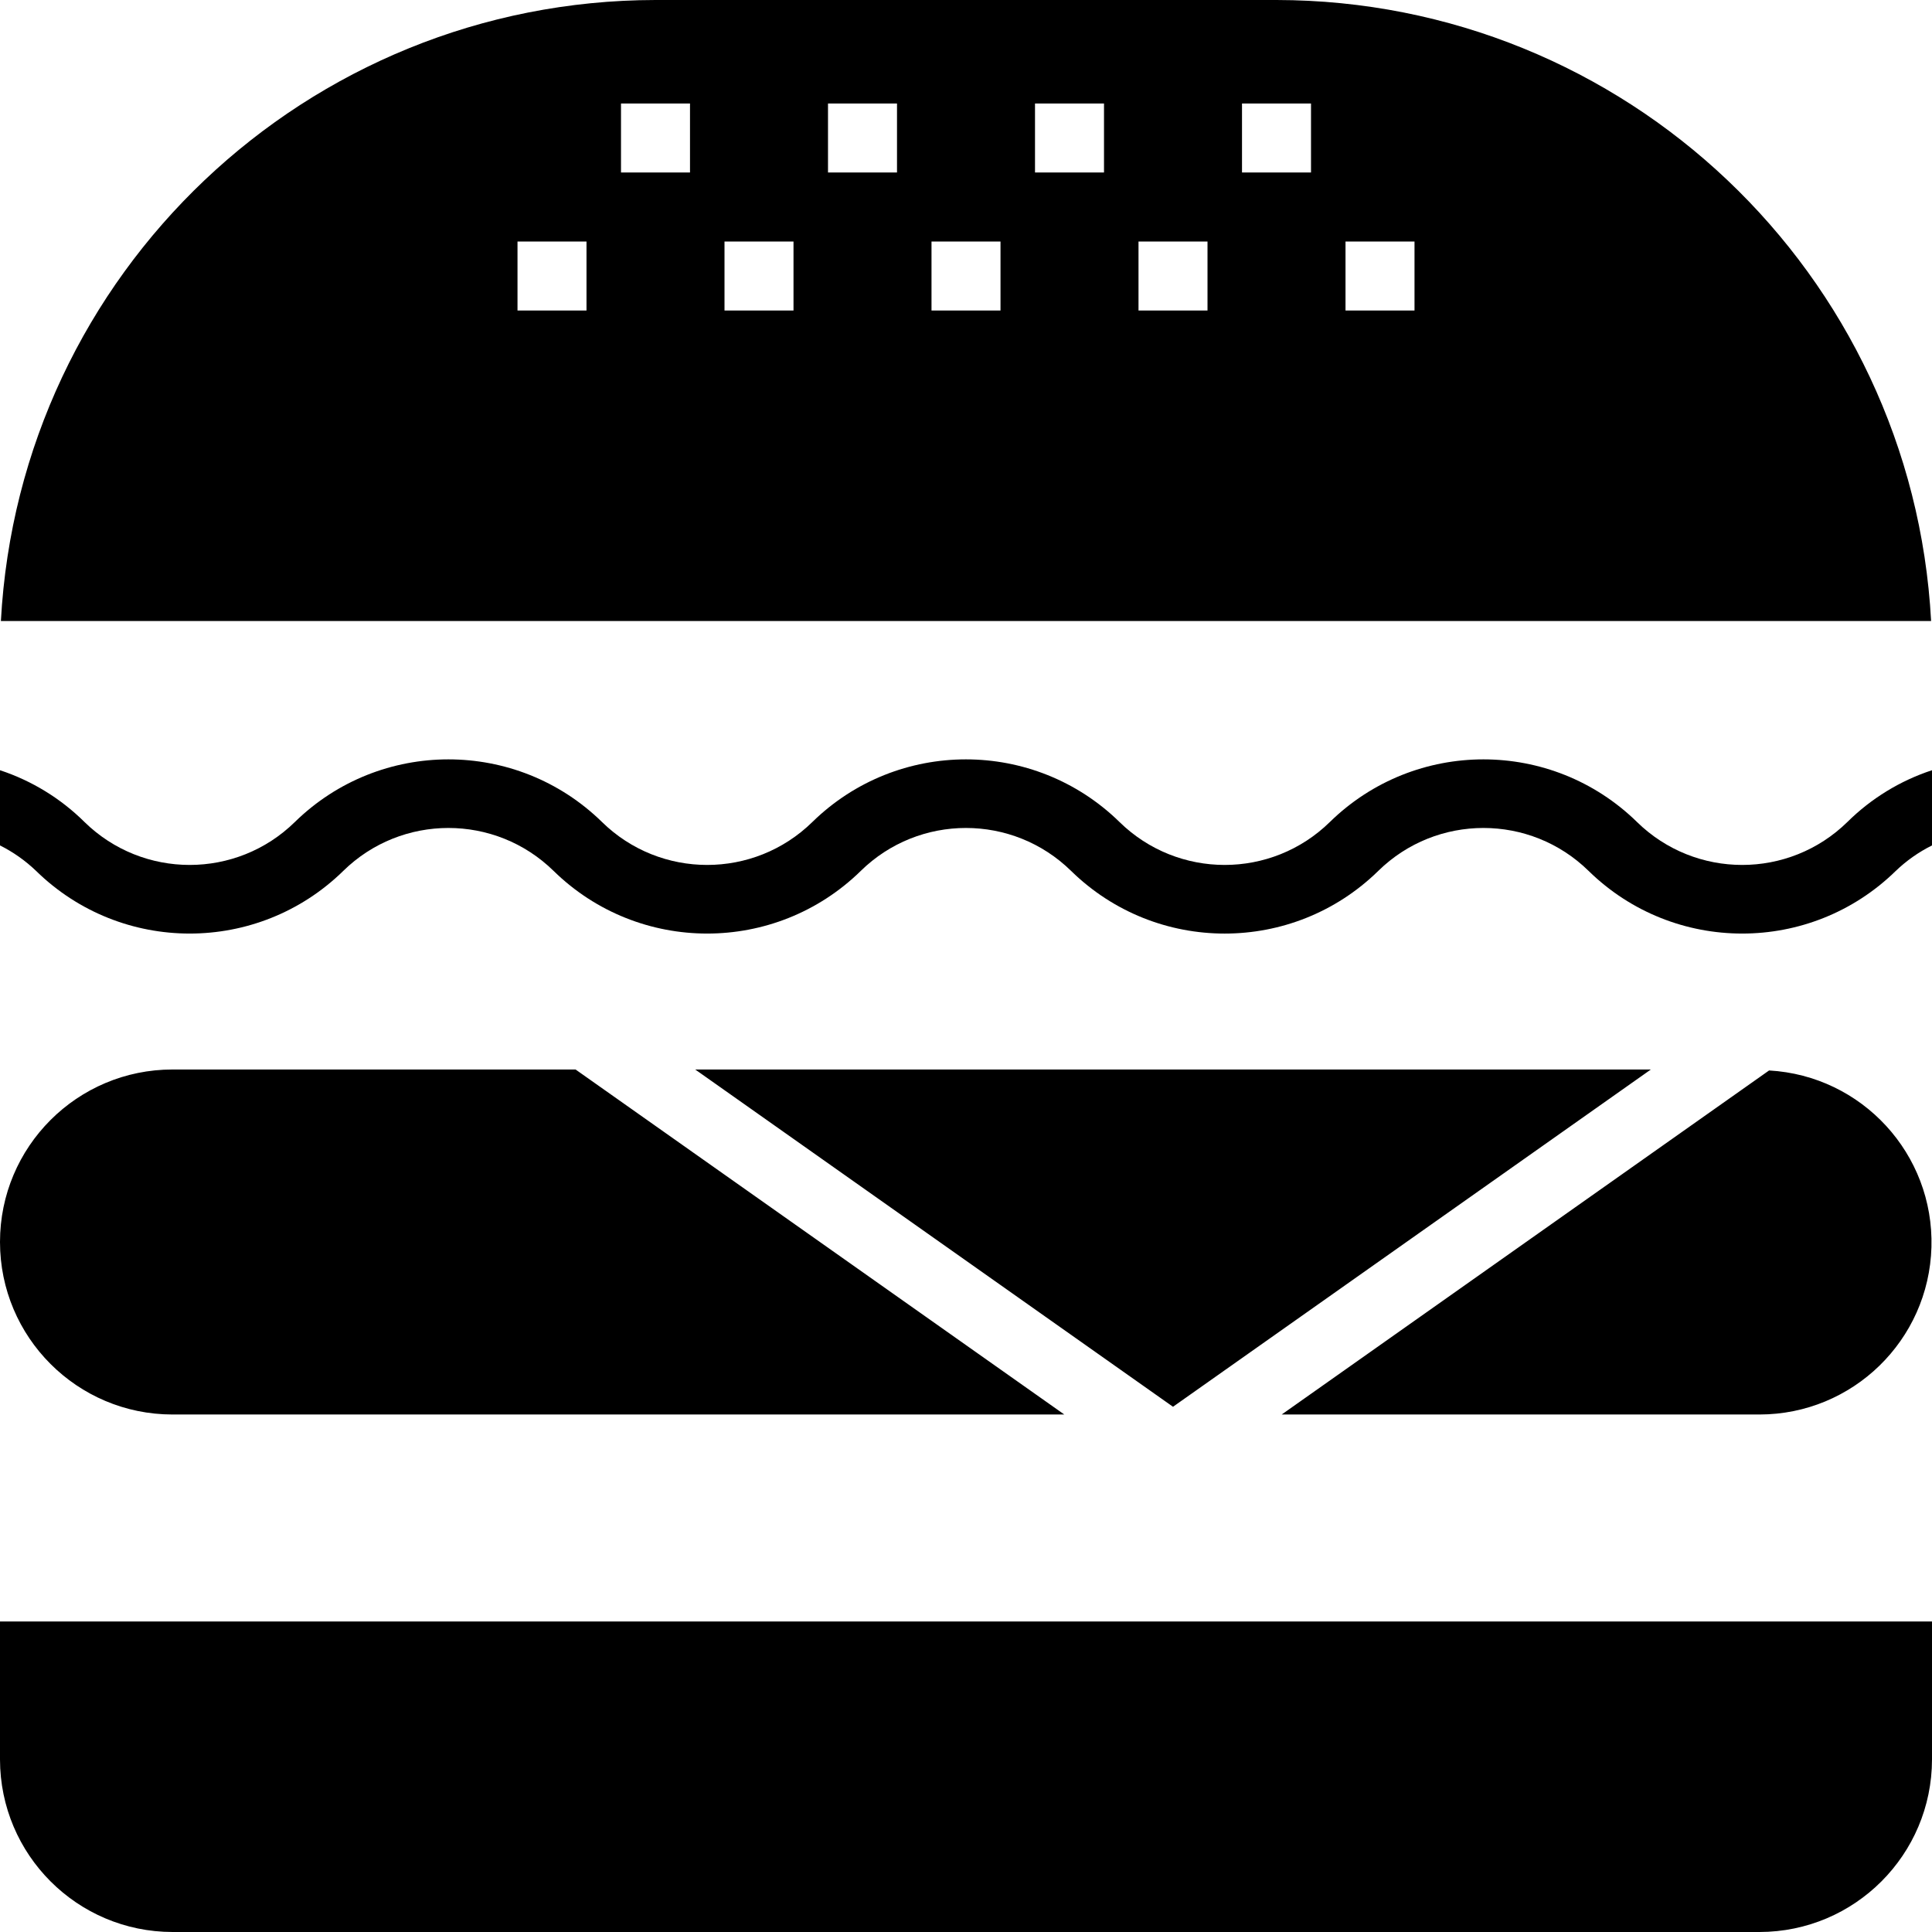 <svg height="448pt" viewBox="0 0 448 448" width="448pt" xmlns="http://www.w3.org/2000/svg"><path d="m448 408c-.027 22.082-17.918 39.973-40 40h-368c-22.082-.027-39.973-17.918-40-40v-32h448zm0 0"/><path d="m296 0h-144c-80.801.098-147.438 63.316-151.793 144h447.586c-4.355-80.684-70.992-143.902-151.793-144zm-160 72h-16v-16h16zm24-32h-16v-16h16zm24 32h-16v-16h16zm24-32h-16v-16h16zm24 32h-16v-16h16zm24-32h-16v-16h16zm24 32h-16v-16h16zm24-32h-16v-16h16zm24 32h-16v-16h16zm0 0"/><path d="m40 328c-22.09 0-40-17.91-40-40s17.91-40 40-40h93.465l113.328 80zm121.207-80h221.602l-110.809 78.207zm246.793 80h-110.793l113.016-79.777c21.566 1.223 38.25 19.379 37.648 40.969-.605 21.594-18.27 38.789-39.871 38.809zm0 0"/><path d="m448 178.602c-7.379 2.426-14.094 6.535-19.617 12-13.551 13.285-35.246 13.285-48.797 0-19.789-19.355-51.414-19.355-71.203 0-13.551 13.285-35.246 13.285-48.797 0-19.789-19.355-51.414-19.355-71.203 0-13.551 13.285-35.246 13.285-48.797 0-19.789-19.355-51.414-19.355-71.203 0-13.551 13.285-35.246 13.285-48.797 0-5.516-5.461-12.219-9.57-19.586-12v17.438c3.074 1.543 5.902 3.539 8.383 5.922 19.789 19.355 51.414 19.355 71.203 0 13.551-13.293 35.246-13.293 48.797 0 19.789 19.355 51.414 19.355 71.203 0 13.551-13.293 35.246-13.293 48.797 0 19.785 19.359 51.414 19.359 71.203 0 13.551-13.293 35.246-13.293 48.797 0 19.789 19.355 51.414 19.355 71.203 0 2.488-2.387 5.328-4.383 8.414-5.922zm0 0"/></svg>